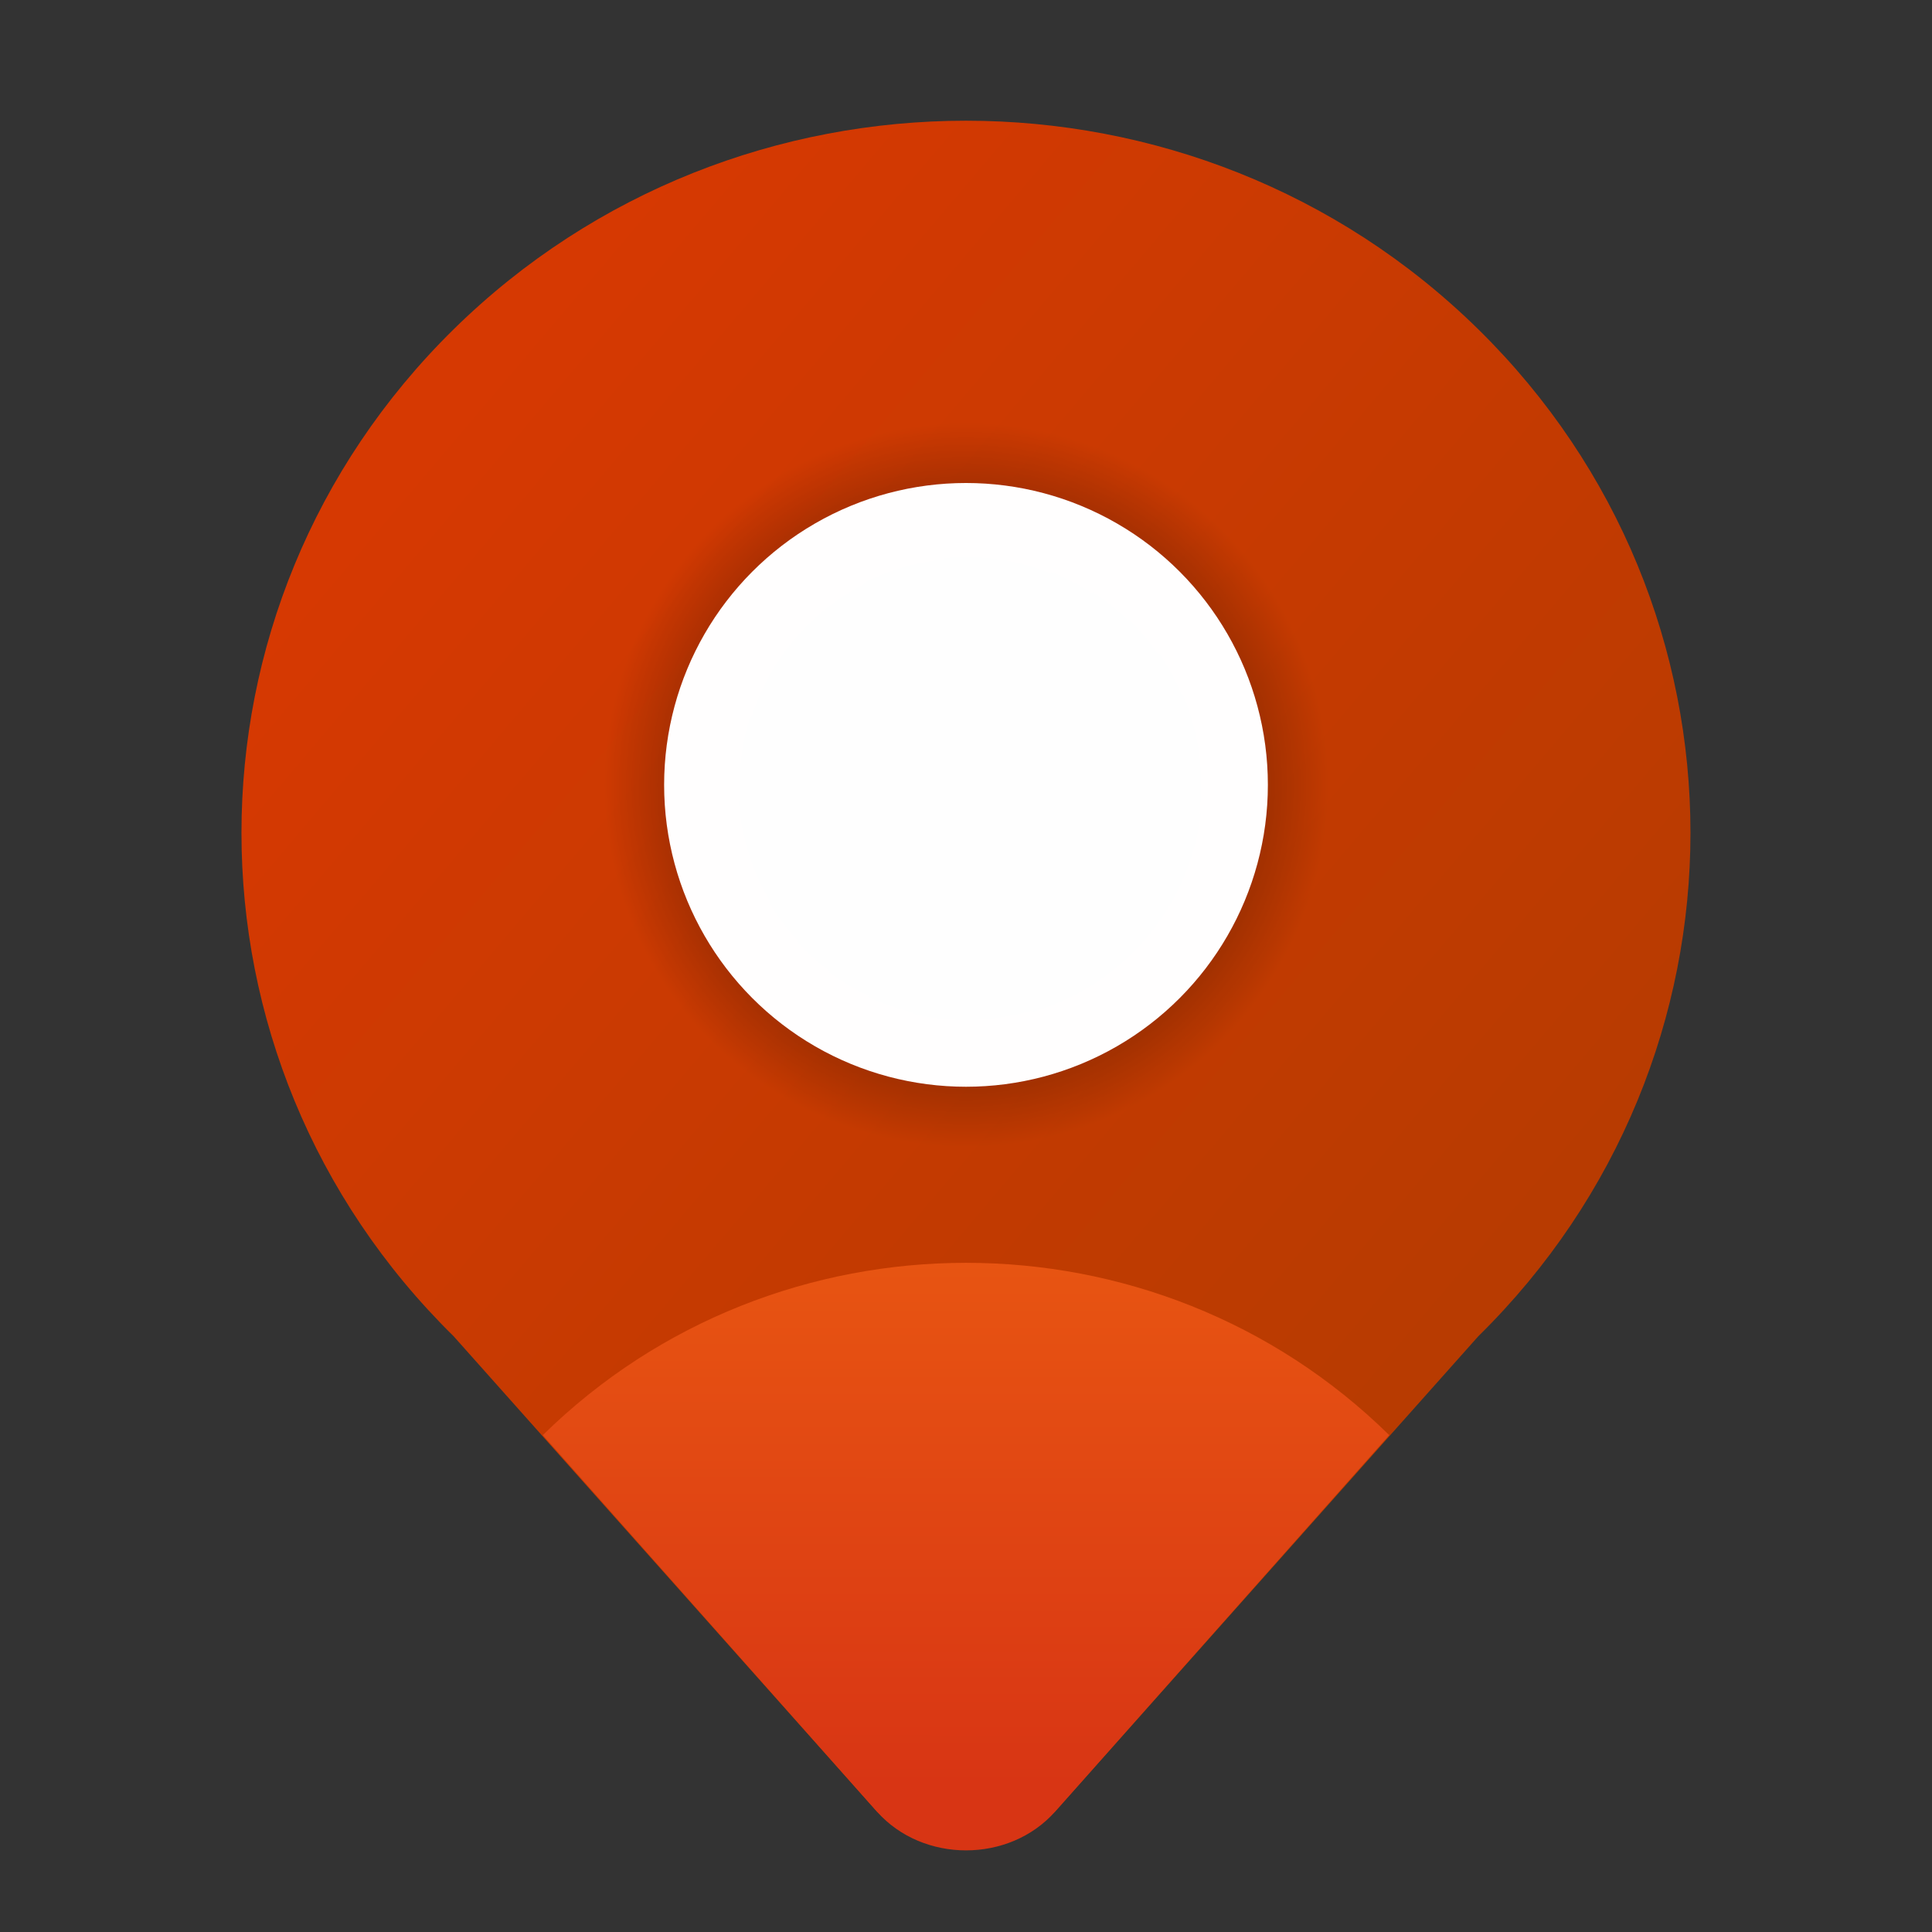 <?xml version="1.0" encoding="UTF-8" standalone="no"?>
<!-- Created with Inkscape (http://www.inkscape.org/) -->

<svg
   width="32"
   height="32"
   viewBox="0 0 32 32"
   version="1.1"
   id="svg835"
   inkscape:version="1.2.1 (9c6d41e410, 2022-07-14, custom)"
   sodipodi:docname="maps-app.svg"
   xmlns:inkscape="http://www.inkscape.org/namespaces/inkscape"
   xmlns:sodipodi="http://sodipodi.sourceforge.net/DTD/sodipodi-0.dtd"
   xmlns:xlink="http://www.w3.org/1999/xlink"
   xmlns="http://www.w3.org/2000/svg"
   xmlns:svg="http://www.w3.org/2000/svg">
  <rect x="0" y="0" width="32" height="32" fill="#333333" stroke="none"/>
  <sodipodi:namedview
     id="namedview837"
     pagecolor="#ffffff"
     bordercolor="#000000"
     borderopacity="0.25"
     inkscape:showpageshadow="2"
     inkscape:pageopacity="0.0"
     inkscape:pagecheckerboard="0"
     inkscape:deskcolor="#d1d1d1"
     inkscape:document-units="px"
     showgrid="false"
     inkscape:zoom="25.3125"
     inkscape:cx="16"
     inkscape:cy="16"
     inkscape:window-width="1920"
     inkscape:window-height="1012"
     inkscape:window-x="0"
     inkscape:window-y="0"
     inkscape:window-maximized="1"
     inkscape:current-layer="svg835"
     showguides="false" />
  <defs
     id="defs832">
    <linearGradient
       inkscape:collect="always"
       xlink:href="#linearGradient2434"
       id="linearGradient2436"
       x1="3.969"
       y1="2.984"
       x2="13.494"
       y2="10.922"
       gradientUnits="userSpaceOnUse"
       gradientTransform="matrix(1.814,0,0,1.783,0.64,1.056)" />
    <linearGradient
       inkscape:collect="always"
       id="linearGradient2434">
      <stop
         style="stop-color:#d63902;stop-opacity:1;"
         offset="0"
         id="stop2430" />
      <stop
         style="stop-color:#b83b01;stop-opacity:1"
         offset="1"
         id="stop2432" />
    </linearGradient>
    <radialGradient
       inkscape:collect="always"
       xlink:href="#linearGradient3858"
       id="radialGradient3860"
       cx="8.467"
       cy="6.879"
       fx="8.467"
       fy="6.879"
       r="3.704"
       gradientUnits="userSpaceOnUse"
       gradientTransform="matrix(1.62,0,0,1.62,2.286,1.857)" />
    <linearGradient
       inkscape:collect="always"
       id="linearGradient3858">
      <stop
         style="stop-color:#000000;stop-opacity:1;"
         offset="0"
         id="stop3854" />
      <stop
         style="stop-color:#000000;stop-opacity:0;"
         offset="1"
         id="stop3856" />
    </linearGradient>
    <linearGradient
       inkscape:collect="always"
       xlink:href="#linearGradient2934"
       id="linearGradient2936"
       x1="8.439"
       y1="15.99"
       x2="8.44"
       y2="11.045"
       gradientUnits="userSpaceOnUse"
       gradientTransform="matrix(1.814,0,0,1.783,0.64,1.056)" />
    <linearGradient
       inkscape:collect="always"
       id="linearGradient2934">
      <stop
         style="stop-color:#d83514;stop-opacity:1"
         offset="0"
         id="stop2930" />
      <stop
         style="stop-color:#e85512;stop-opacity:1"
         offset="1"
         id="stop2932" />
    </linearGradient>
  </defs>
  <path
     id="path846"
     style="fill:url(#linearGradient2436);fill-opacity:1;stroke-width:2.618;stroke-linecap:round;stroke-linejoin:round"
     d="m 24.485,5.454 c -4.686,-4.606 -12.284,-4.606 -16.971,0 -4.686,4.606 -4.686,12.074 0,16.679 l 7.01,7.872 c 0.818,0.804 2.134,0.804 2.951,0 l 7.01,-7.872 c 4.686,-4.606 4.686,-12.074 2e-6,-16.679 z"
     sodipodi:nodetypes="ssccccs" />
  <ellipse
     style="fill:url(#radialGradient3860);fill-opacity:1;stroke-width:1.5;stroke-linecap:round;stroke-linejoin:round"
     id="path3754"
     cx="16"
     cy="13"
     rx="7"
     ry="7" />
  <path
     id="path1843"
     style="fill:url(#linearGradient2936);fill-opacity:1;stroke-width:1.282;stroke-linecap:round;stroke-linejoin:round"
     d="m 23.01,23.77 c -3.871,-3.805 -10.148,-3.805 -14.019,0 l 5.534,6.236 c 0.76,0.856 2.191,0.856 2.951,0 z"
     sodipodi:nodetypes="ccssc" />
  <circle
     style="fill:#ffffff;fill-opacity:0.996;stroke-width:1.364;stroke-linecap:round;stroke-linejoin:round"
     id="path1989"
     cx="16"
     cy="13"
     r="5" />
</svg>
